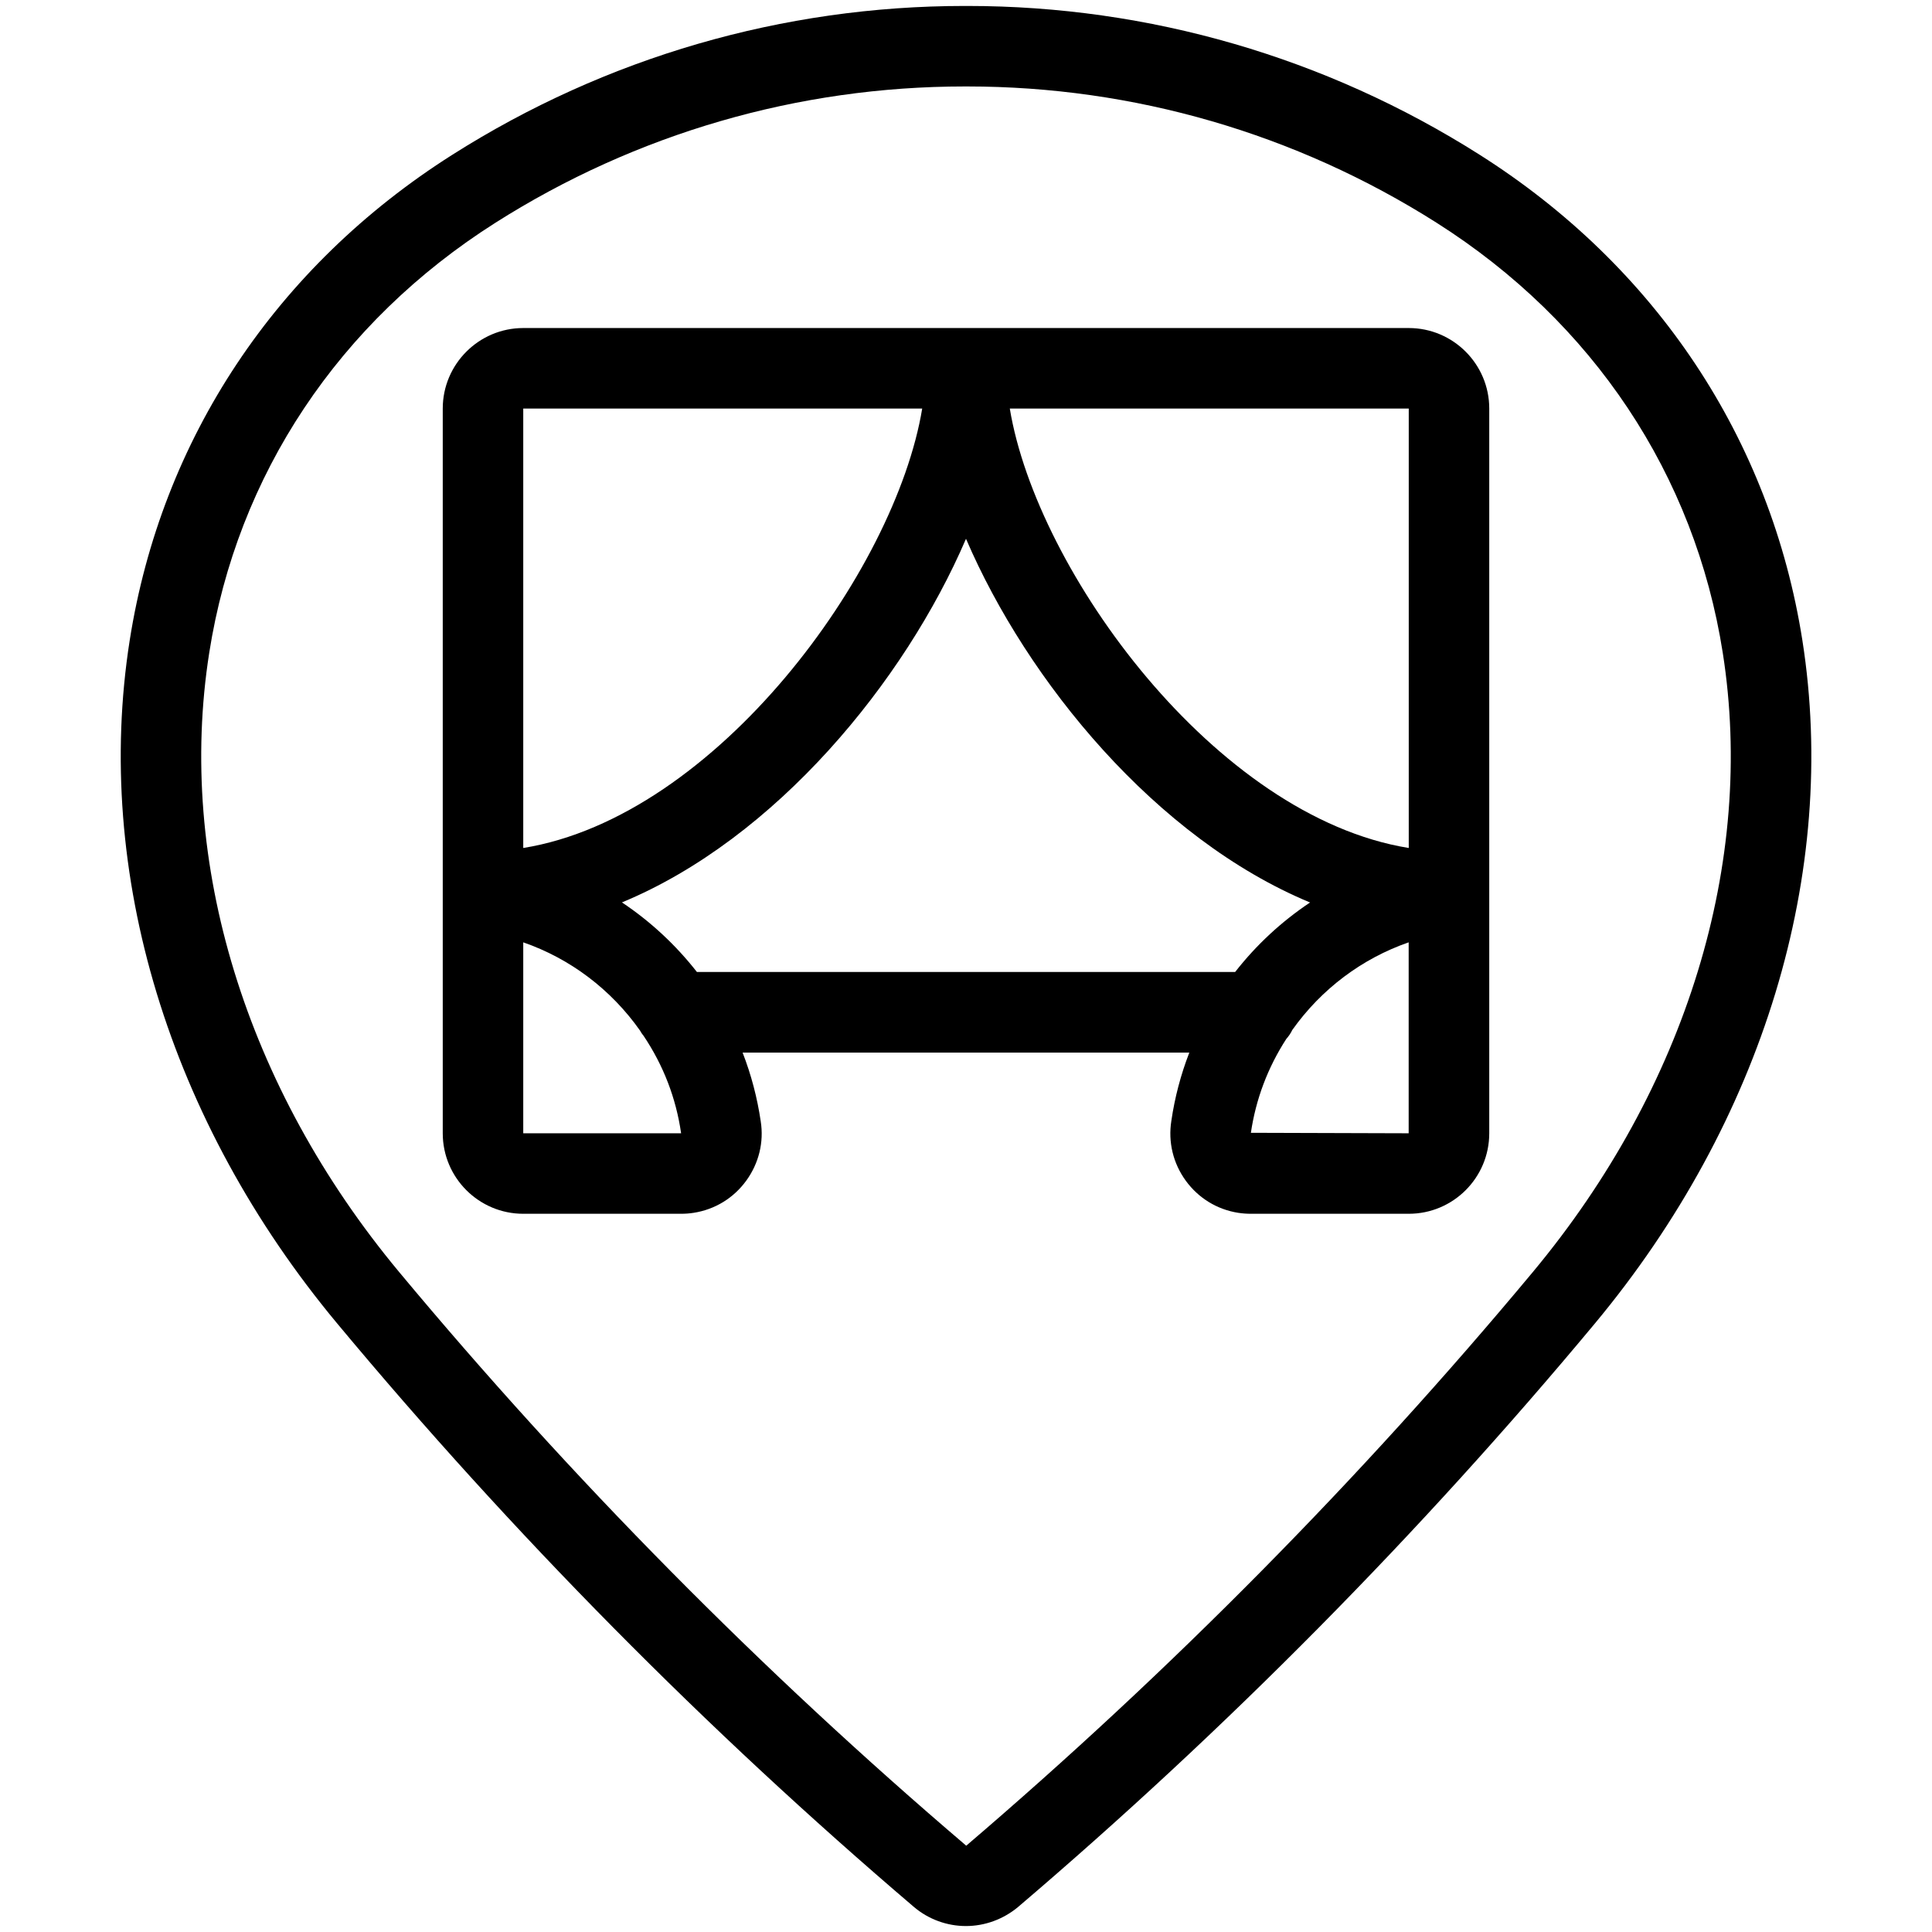 <?xml version="1.0" encoding="utf-8"?>
<!-- Generator: Adobe Illustrator 22.1.0, SVG Export Plug-In . SVG Version: 6.00 Build 0)  -->
<svg version="1.1" id="Layer_1" xmlns="http://www.w3.org/2000/svg" xmlns:xlink="http://www.w3.org/1999/xlink" x="0px" y="0px"
	 viewBox="0 0 24 24" style="enable-background:new 0 0 24 24;" xml:space="preserve">
<g>
	<title>style-three-pin-theater</title>
	<path d="M11.999,23.926c-0.234,0-0.462-0.083-0.641-0.233c-2.586-2.204-4.997-4.644-7.169-7.252
		c-2.091-2.511-3.03-5.604-2.578-8.485C2.004,5.454,3.428,3.311,5.62,1.922c1.906-1.209,4.106-1.848,6.363-1.848h0.034
		c2.257,0,4.457,0.639,6.363,1.848c2.193,1.39,3.617,3.533,4.01,6.034c0.452,2.881-0.488,5.973-2.578,8.485
		c-2.17,2.607-4.581,5.046-7.166,7.249C12.463,23.842,12.234,23.926,11.999,23.926z M11.983,1.074c-2.067,0-4.082,0.585-5.827,1.692
		C4.21,4,2.946,5.898,2.599,8.11c-0.408,2.596,0.452,5.399,2.358,7.69c2.135,2.564,4.506,4.963,7.046,7.128
		c2.534-2.166,4.904-4.563,7.039-7.127c1.907-2.291,2.767-5.094,2.359-7.69C21.054,5.898,19.79,4,17.844,2.766
		c-1.746-1.107-3.761-1.692-5.828-1.692C12.012,1.074,11.983,1.074,11.983,1.074z"/>
	<path d="M15.539,15.078c-0.053,0-0.105-0.004-0.158-0.012c-0.262-0.041-0.494-0.183-0.651-0.399
		c-0.157-0.216-0.221-0.48-0.179-0.744c0.042-0.289,0.117-0.573,0.223-0.847H9.225c0.107,0.275,0.182,0.561,0.225,0.853
		c0.041,0.259-0.023,0.522-0.18,0.738c-0.157,0.216-0.389,0.358-0.653,0.399c-0.05,0.008-0.103,0.012-0.156,0.012H6.5
		c-0.551,0-1-0.448-1-1V5.075c0-0.551,0.449-1,1-1h11c0.552,0,1,0.449,1,1v9.003c0,0.552-0.448,1-1,1H15.539z M15.978,12.907
		c-0.231,0.358-0.378,0.75-0.439,1.165l1.96,0.006v-2.372c-0.579,0.201-1.084,0.579-1.446,1.089
		C16.034,12.836,16.008,12.873,15.978,12.907z M6.5,14.078h1.961c-0.063-0.437-0.22-0.844-0.467-1.212
		c-0.006-0.007-0.025-0.03-0.042-0.062c-0.362-0.514-0.87-0.896-1.452-1.098V14.078z M15.343,12.075
		c0.262-0.336,0.577-0.628,0.931-0.864C14.362,10.418,12.761,8.465,12,6.693c-0.761,1.772-2.362,3.725-4.274,4.517
		c0.354,0.236,0.669,0.529,0.931,0.864H15.343z M12.544,5.075c0.334,2.022,2.556,5.071,4.956,5.459V5.075H12.544z M6.5,10.534
		c2.401-0.388,4.622-3.437,4.956-5.459l-4.956,0L6.5,10.534z"/>
</g>
</svg>
